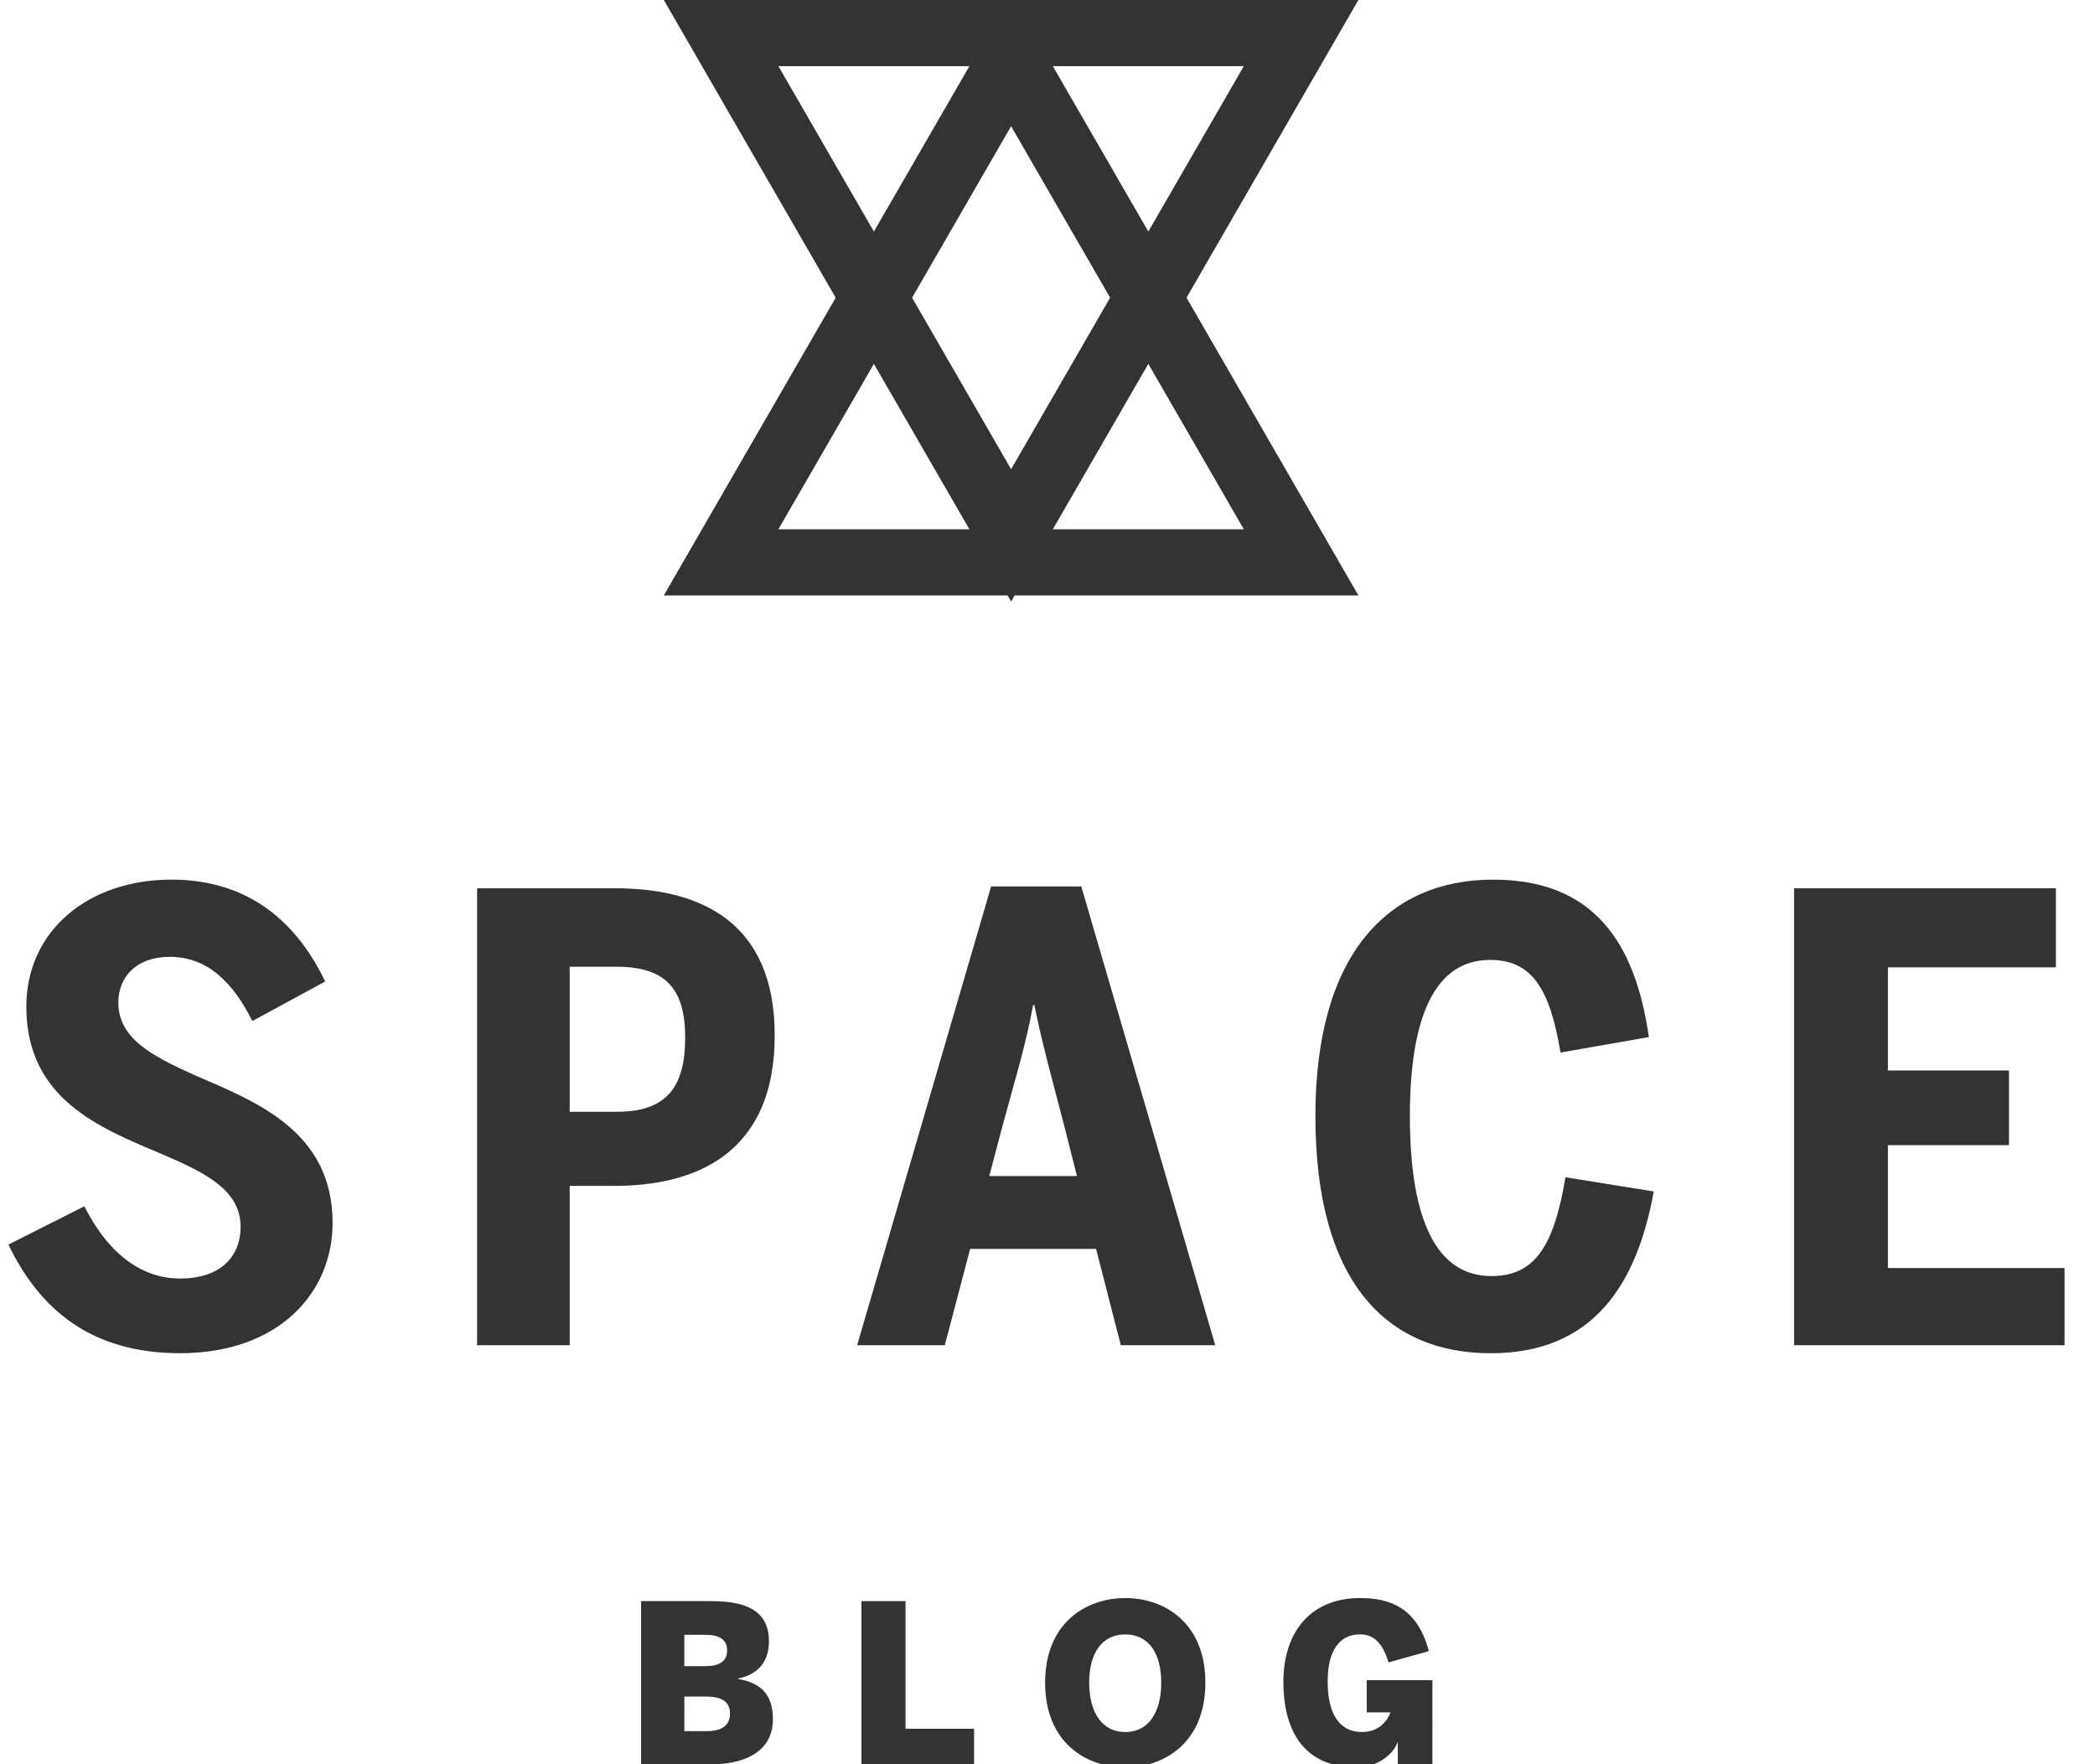 <?xml version="1.0" encoding="utf-8"?>
<!-- Generator: Adobe Illustrator 16.0.3, SVG Export Plug-In . SVG Version: 6.00 Build 0)  -->
<!DOCTYPE svg PUBLIC "-//W3C//DTD SVG 1.1//EN" "http://www.w3.org/Graphics/SVG/1.1/DTD/svg11.dtd">
<svg version="1.1" id="Layer_1" xmlns="http://www.w3.org/2000/svg" xmlns:xlink="http://www.w3.org/1999/xlink" x="0px" y="0px"
	 width="95px" height="80px" viewBox="0 0 95 80" enable-background="new 0 0 95 80" xml:space="preserve">
<g>
	<polygon fill="none" stroke="#333333" stroke-width="3" stroke-miterlimit="10" points="32.699,25.5 45.85,2.723 59,25.5 	"/>
	<polygon fill="none" stroke="#333333" stroke-width="3" stroke-miterlimit="10" points="59,1.5 45.85,24.277 32.699,1.5 	"/>
	<g>
		<path fill="#333333" d="M0.382,56.436L3.826,54.7c0.896,1.792,2.324,3.276,4.34,3.276c1.792,0,2.744-0.953,2.744-2.353
			c0-1.708-1.708-2.492-3.668-3.332c-2.716-1.147-6.048-2.464-6.048-6.636c0-3.444,2.8-5.768,6.58-5.768
			c3.556,0,5.712,1.988,6.972,4.62l-3.304,1.793c-0.868-1.736-2.016-2.912-3.752-2.912c-1.484,0-2.324,0.896-2.324,2.071
			c0,1.652,1.568,2.437,3.416,3.276c2.772,1.203,6.3,2.52,6.3,6.72c0,3.136-2.408,5.907-6.916,5.907
			C4.106,61.363,1.782,59.348,0.382,56.436z"/>
		<path fill="#333333" d="M21.634,40.28h6.272c3.836,0,7.224,1.512,7.224,6.663c0,5.461-3.696,6.832-7.28,6.832h-2.016V61h-4.2
			V40.28z M27.962,50.416c2.212,0,3.108-1.064,3.108-3.359c0-2.213-0.868-3.221-3.136-3.221h-2.1v6.58H27.962z"/>
		<path fill="#333333" d="M42.844,61h-3.976l6.076-20.804h4.088L55.107,61h-4.283l-1.121-4.368h-5.711L42.844,61z M48.304,51.229
			c-0.56-2.185-1.008-3.725-1.4-5.656h-0.056c-0.364,1.96-0.84,3.443-1.428,5.628l-0.56,2.128h3.977L48.304,51.229z"/>
		<path fill="#333333" d="M59.648,50.611c0-7.391,3.332-10.723,8.064-10.723c4.508,0,6.439,2.799,7.057,7.139l-4.005,0.701
			c-0.476-2.828-1.26-4.2-3.192-4.2c-2.463,0-3.639,2.491-3.639,7.083c0,4.705,1.203,7.253,3.695,7.253
			c1.932,0,2.828-1.288,3.359-4.48l4.004,0.644c-0.756,4.173-2.715,7.336-7.391,7.336C62.841,61.363,59.648,58.088,59.648,50.611z"
			/>
		<path fill="#333333" d="M81.354,40.28h11.872v3.584H85.61v4.676h5.488v3.388H85.61V57.5h8.009V61H81.354V40.28z"/>
		<path fill="#333333" d="M29.073,80v-7.396h3.108c1.229,0,2.688,0.19,2.688,1.819c0,1.069-0.66,1.55-1.399,1.689v0.021
			c0.899,0.159,1.579,0.589,1.579,1.818c0,1.609-1.5,2.049-2.749,2.049H29.073z M31.032,75.553h0.95c0.719,0,0.989-0.28,0.989-0.71
			c0-0.439-0.27-0.71-0.969-0.71h-0.97V75.553z M31.032,78.501h1c0.75,0,1.069-0.29,1.069-0.8s-0.33-0.77-1.089-0.77h-0.979V78.501z
			"/>
		<path fill="#333333" d="M39.063,80v-7.396h1.999v5.787h3.108V80H39.063z"/>
		<path fill="#333333" d="M47.392,76.303c0-2.709,1.849-3.838,3.638-3.838c1.779,0,3.629,1.129,3.629,3.838
			c0,2.708-1.85,3.838-3.629,3.838C49.24,80.141,47.392,79.011,47.392,76.303z M52.658,76.303c0-1.359-0.59-2.189-1.629-2.189
			c-1.049,0-1.639,0.83-1.639,2.189c0,1.358,0.59,2.238,1.639,2.238C52.068,78.541,52.658,77.661,52.658,76.303z"/>
		<path fill="#333333" d="M58.197,76.271c0-2.318,1.279-3.807,3.478-3.807c1.399,0,2.599,0.469,3.118,2.408l-1.828,0.51
			c-0.291-0.949-0.721-1.27-1.3-1.27c-0.729,0-1.46,0.479-1.46,2.129c0,2.068,1.02,2.299,1.55,2.299c0.64,0,1.089-0.35,1.3-0.89
			h-1.08v-1.46h2.979V80h-1.569v-0.979h-0.021c-0.1,0.36-0.749,1.12-1.858,1.12C59.146,80.141,58.197,78.501,58.197,76.271z"/>
	</g>
</g>
</svg>
